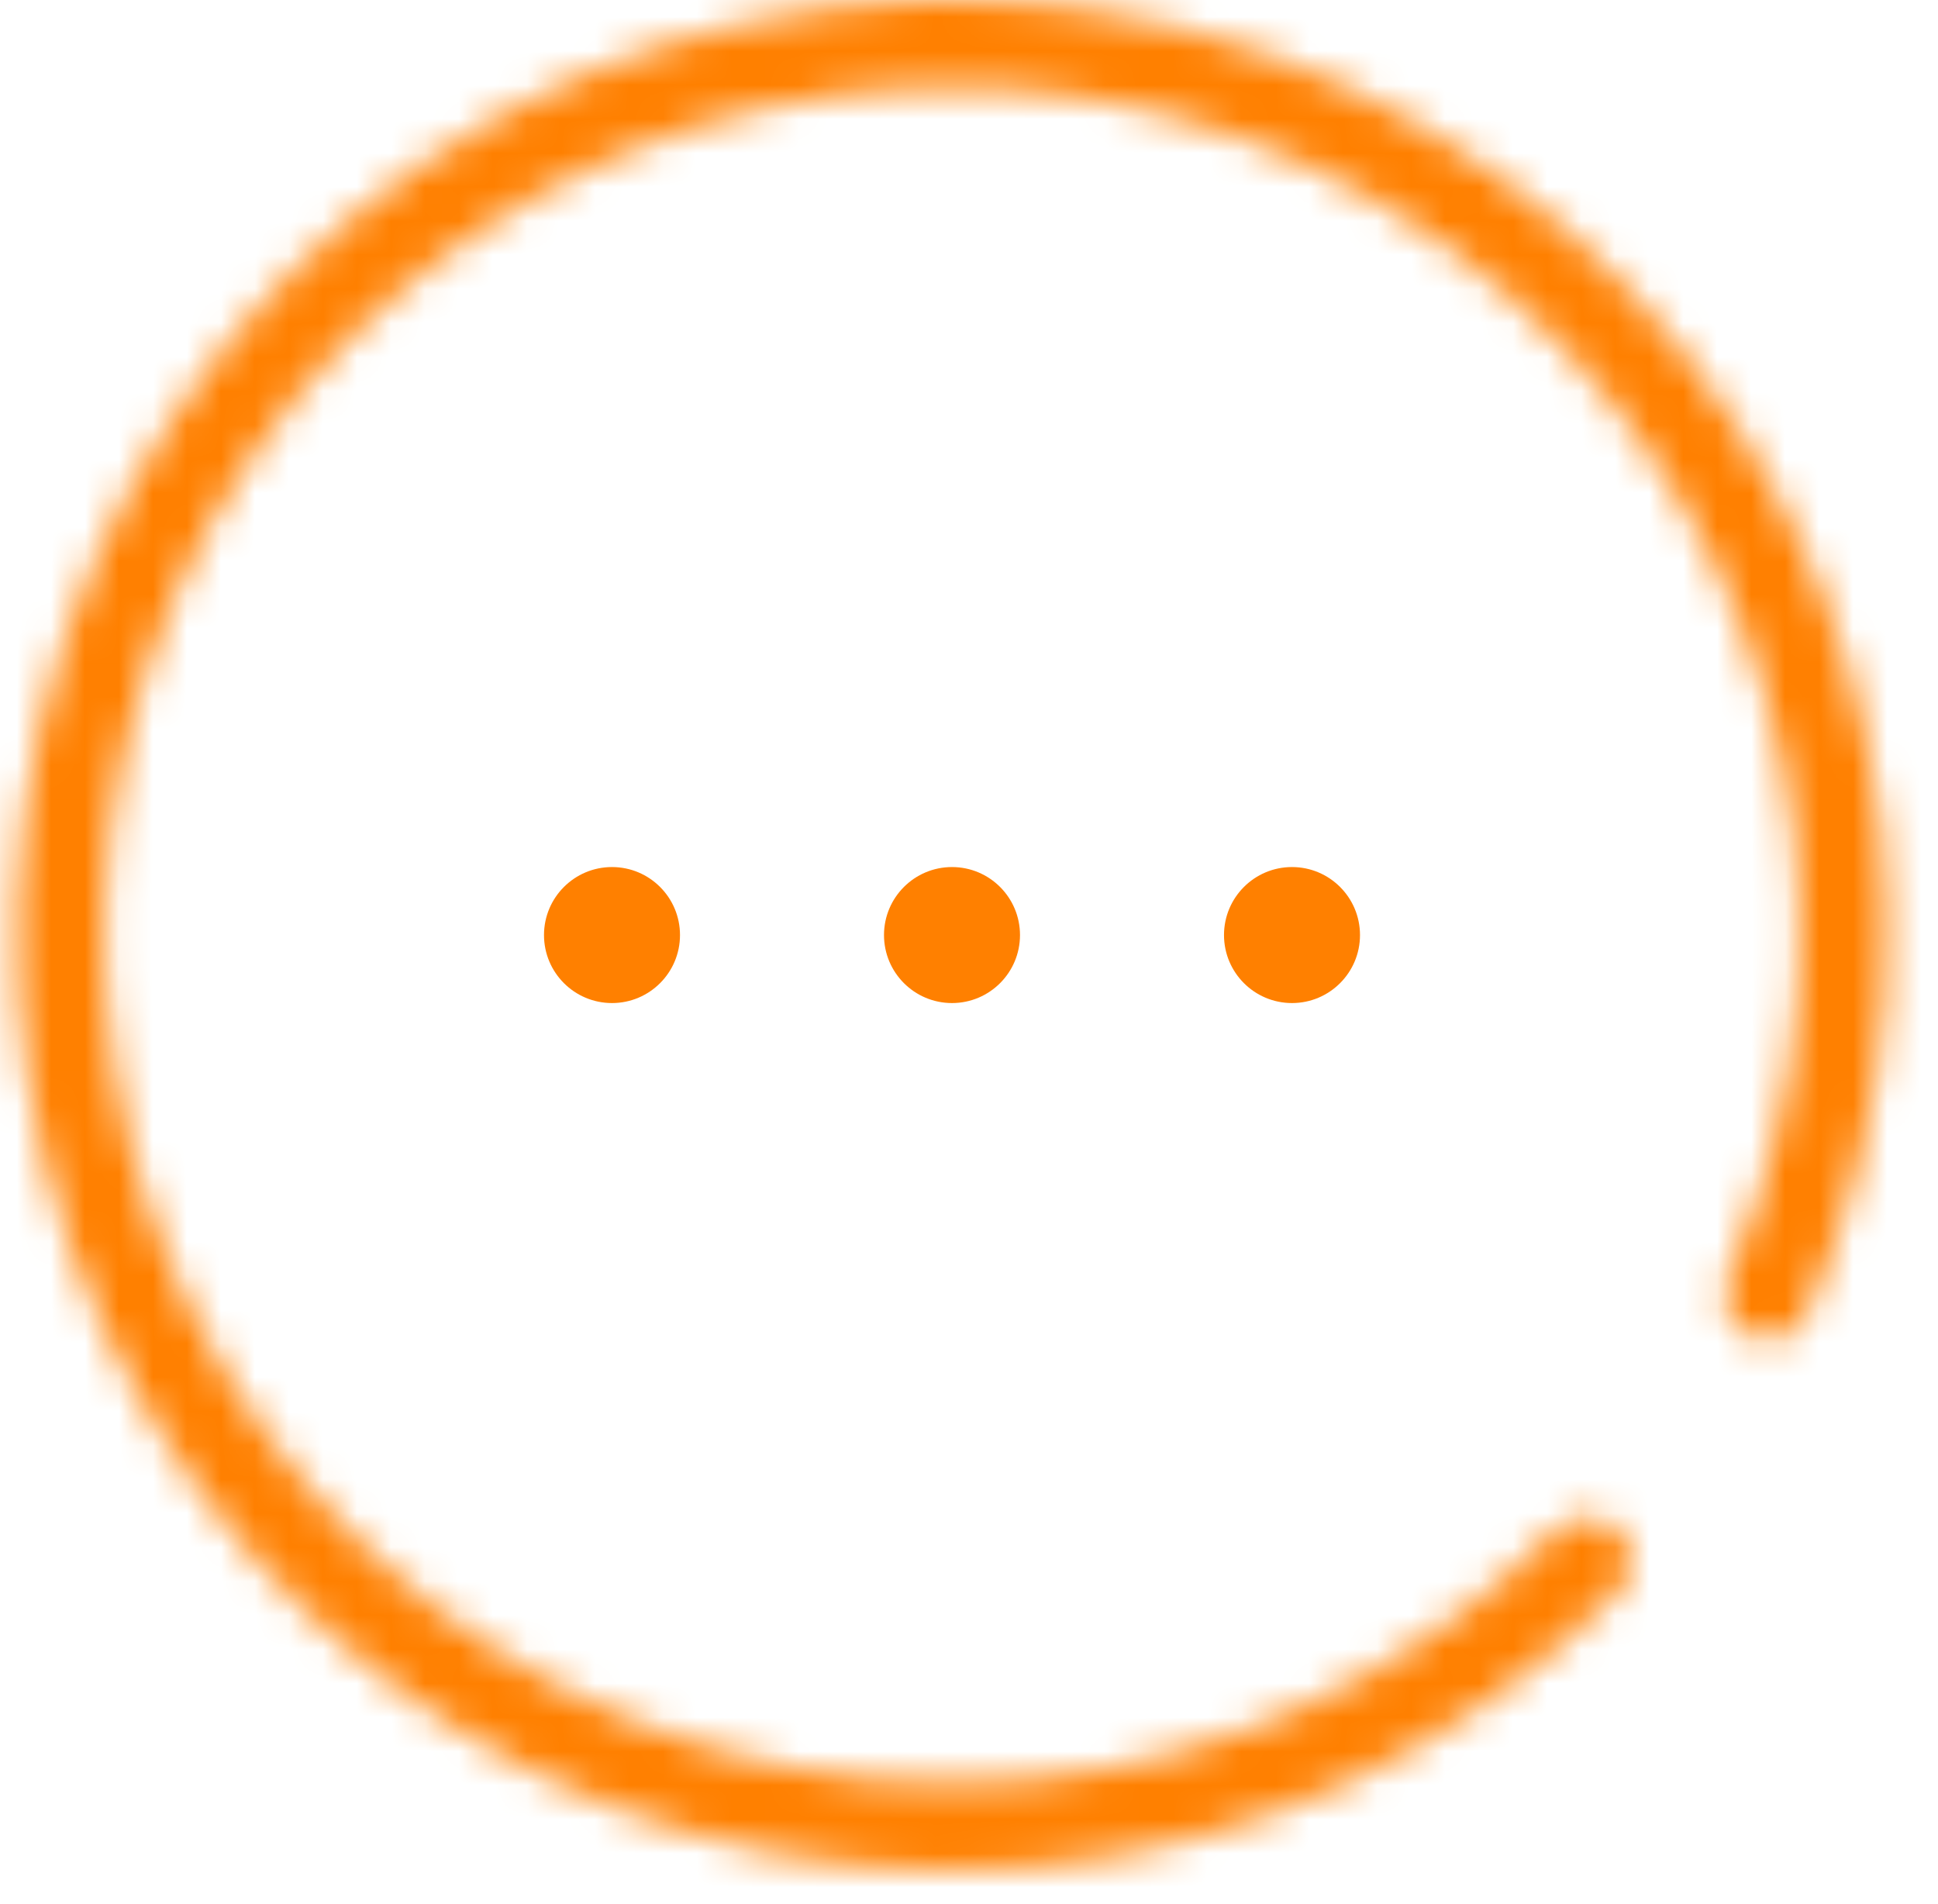 <svg width="57" height="56" viewBox="0 0 57 56" fill="none" xmlns="http://www.w3.org/2000/svg">
<mask id="path-1-inside-1_1466_13742" fill="white">
<path d="M51.434 39.262C52.066 39.579 52.838 39.325 53.125 38.679C55.778 32.718 56.23 25.993 54.374 19.71C52.397 13.017 47.948 7.325 41.931 3.79C35.913 0.254 28.777 -0.861 21.967 0.67C15.158 2.201 9.186 6.264 5.261 12.035C1.336 17.806 -0.248 24.854 0.83 31.749C1.909 38.645 5.568 44.872 11.068 49.169C16.567 53.467 23.495 55.512 30.447 54.891C36.972 54.308 43.061 51.416 47.63 46.759C48.125 46.255 48.077 45.443 47.55 44.972C47.023 44.501 46.216 44.549 45.719 45.051C41.585 49.225 36.097 51.816 30.219 52.341C23.915 52.904 17.632 51.049 12.644 47.152C7.657 43.255 4.337 37.607 3.359 31.354C2.381 25.1 3.818 18.708 7.377 13.474C10.937 8.241 16.353 4.556 22.529 3.167C28.704 1.779 35.177 2.79 40.634 5.997C46.091 9.203 50.126 14.365 51.919 20.435C53.59 26.095 53.197 32.151 50.835 37.529C50.55 38.176 50.802 38.944 51.434 39.262Z"/>
</mask>
<path d="M51.434 39.262C52.066 39.579 52.838 39.325 53.125 38.679C55.778 32.718 56.23 25.993 54.374 19.71C52.397 13.017 47.948 7.325 41.931 3.79C35.913 0.254 28.777 -0.861 21.967 0.67C15.158 2.201 9.186 6.264 5.261 12.035C1.336 17.806 -0.248 24.854 0.83 31.749C1.909 38.645 5.568 44.872 11.068 49.169C16.567 53.467 23.495 55.512 30.447 54.891C36.972 54.308 43.061 51.416 47.63 46.759C48.125 46.255 48.077 45.443 47.55 44.972C47.023 44.501 46.216 44.549 45.719 45.051C41.585 49.225 36.097 51.816 30.219 52.341C23.915 52.904 17.632 51.049 12.644 47.152C7.657 43.255 4.337 37.607 3.359 31.354C2.381 25.1 3.818 18.708 7.377 13.474C10.937 8.241 16.353 4.556 22.529 3.167C28.704 1.779 35.177 2.79 40.634 5.997C46.091 9.203 50.126 14.365 51.919 20.435C53.59 26.095 53.197 32.151 50.835 37.529C50.55 38.176 50.802 38.944 51.434 39.262Z" stroke="#FF8000" stroke-width="6" stroke-linejoin="round" mask="url(#path-1-inside-1_1466_13742)"/>
<circle cx="18" cy="27.5" r="2" fill="#FF8000"/>
<circle cx="28" cy="27.5" r="2" fill="#FF8000"/>
<circle cx="38" cy="27.5" r="2" fill="#FF8000"/>
</svg>
